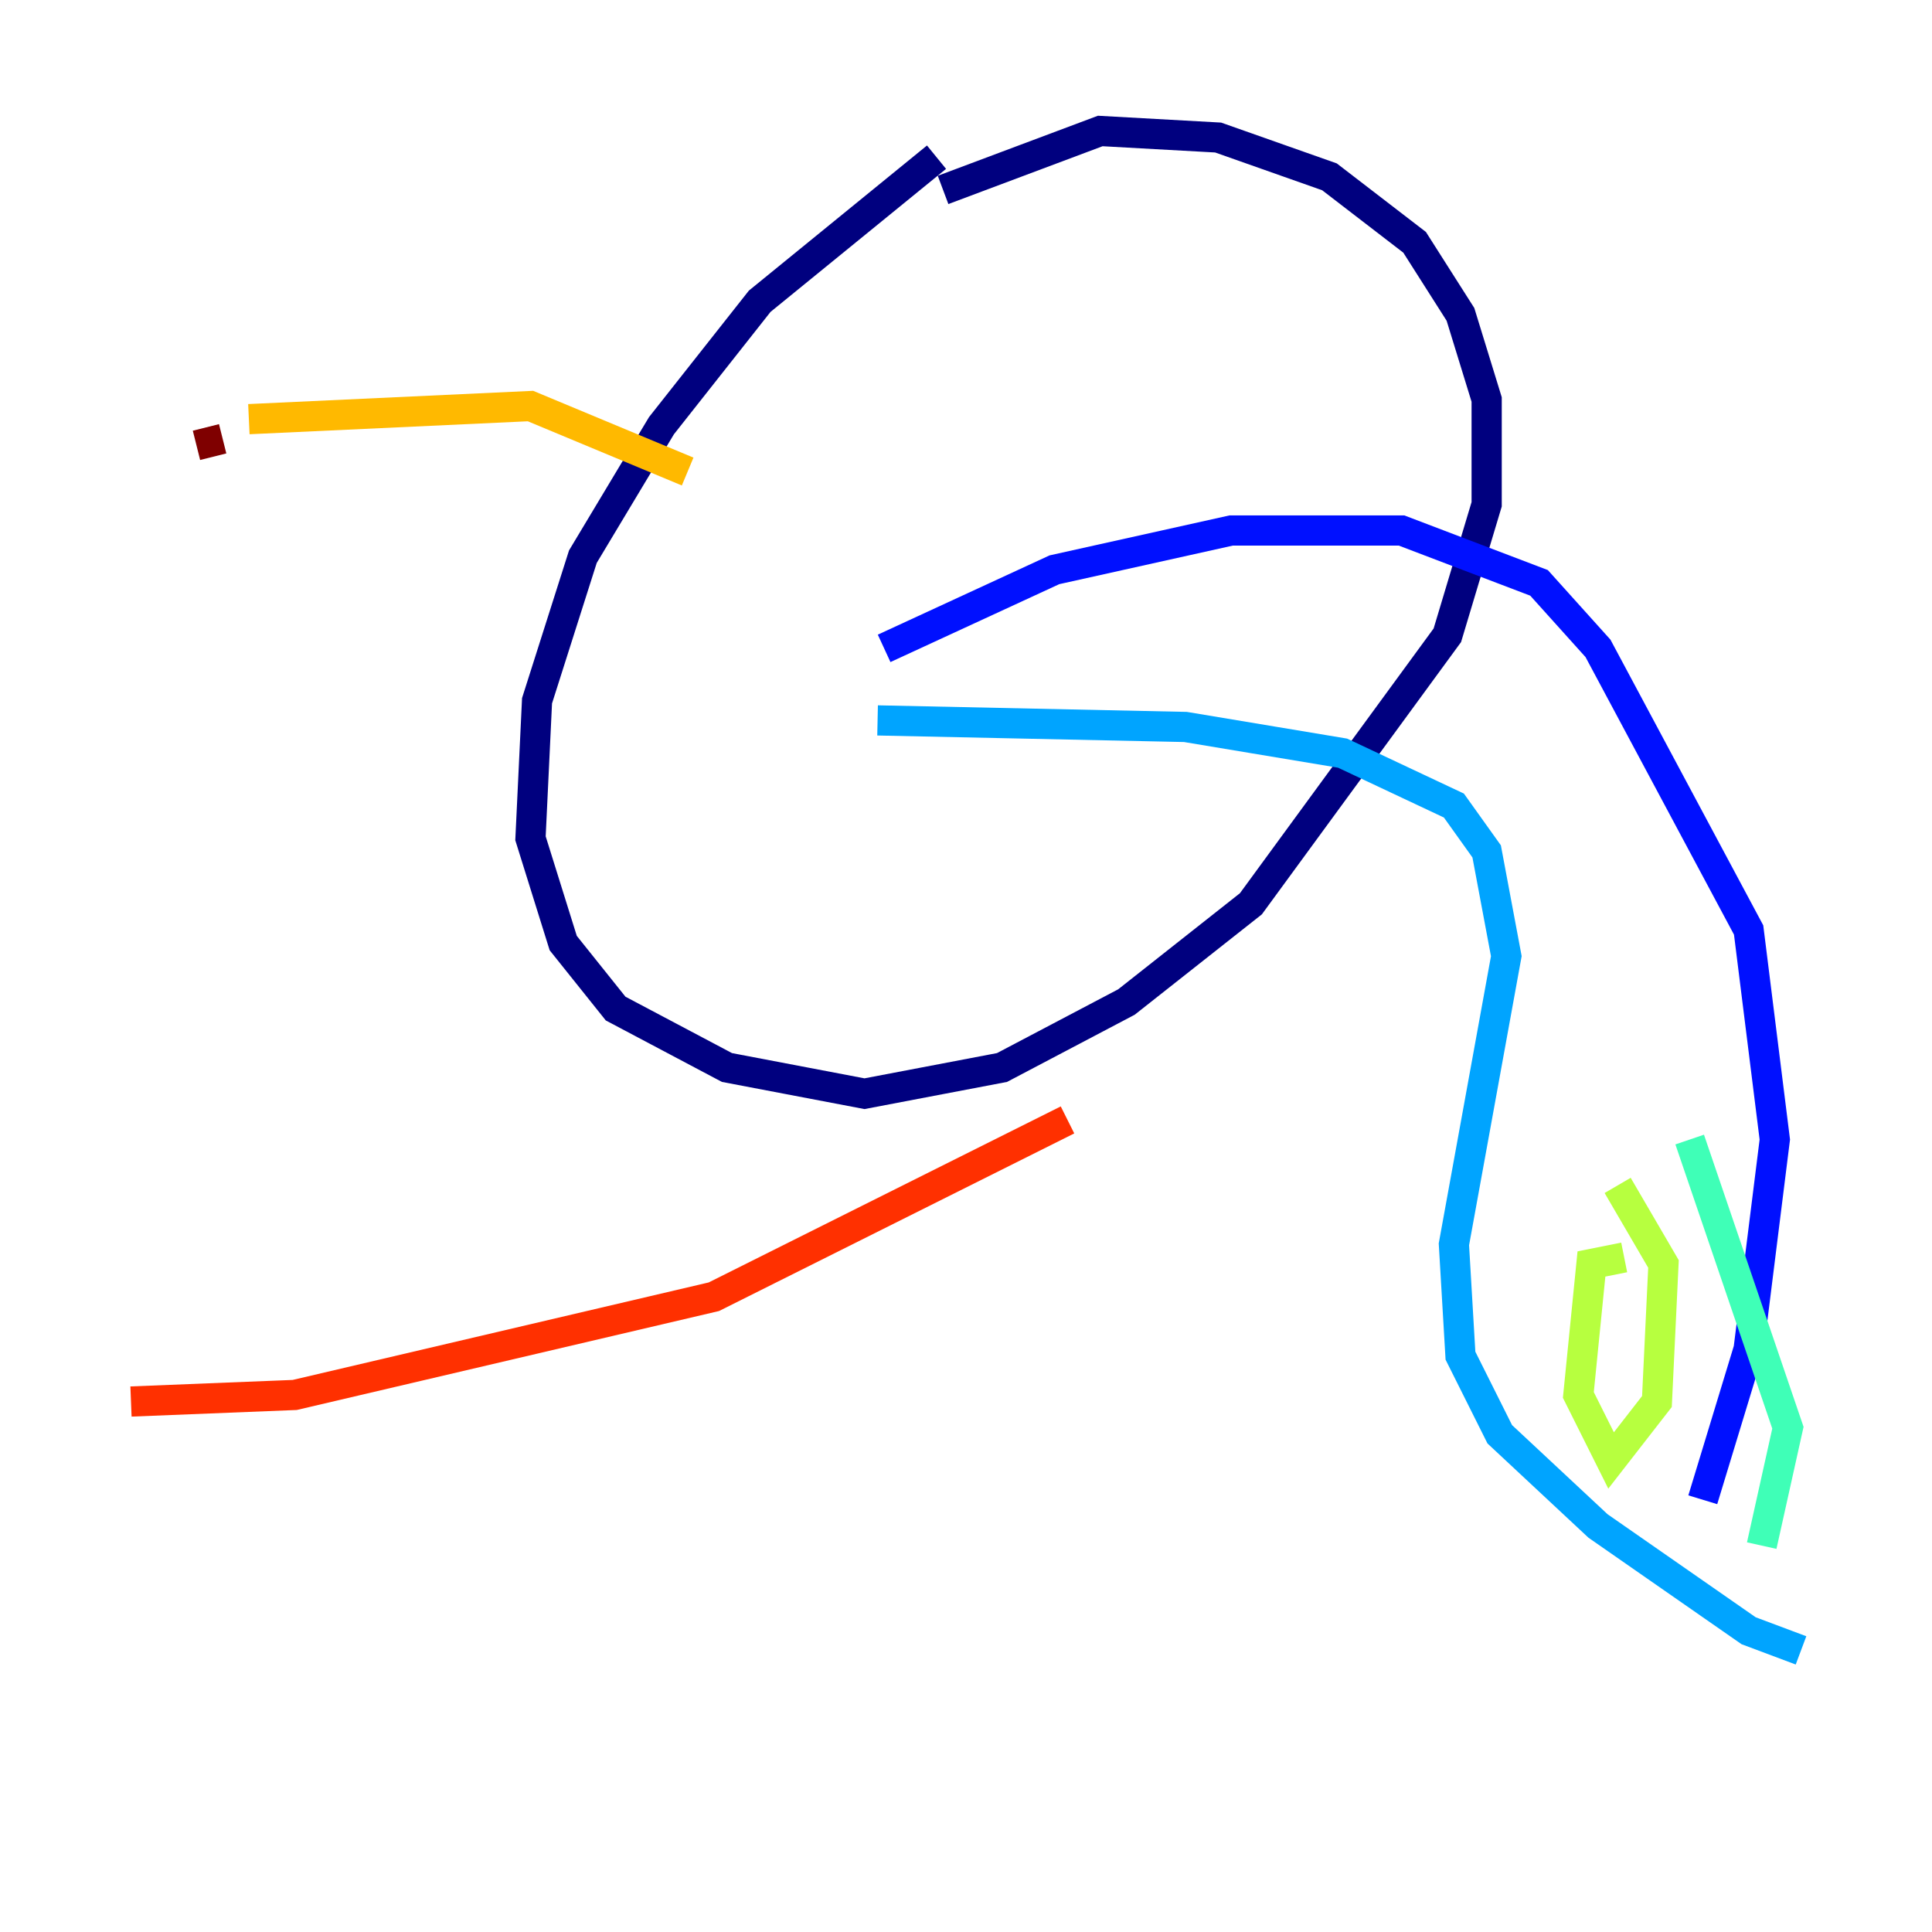 <?xml version="1.0" encoding="utf-8" ?>
<svg baseProfile="tiny" height="128" version="1.2" viewBox="0,0,128,128" width="128" xmlns="http://www.w3.org/2000/svg" xmlns:ev="http://www.w3.org/2001/xml-events" xmlns:xlink="http://www.w3.org/1999/xlink"><defs /><polyline fill="none" points="62.047,10.414 50.332,19.959 43.824,28.203 38.617,36.881 35.58,46.427 35.146,55.539 37.315,62.481 40.786,66.82 48.163,70.725 57.275,72.461 66.386,70.725 74.63,66.386 82.875,59.878 95.891,42.088 98.495,33.41 98.495,26.468 96.759,20.827 93.722,16.054 88.081,11.715 80.705,9.112 72.895,8.678 62.481,12.583" stroke="#00007f" stroke-width="2" /><polyline fill="none" points="58.576,42.956 69.858,37.749 81.573,35.146 92.854,35.146 101.966,38.617 105.871,42.956 115.851,61.614 117.586,75.498 115.851,89.383 112.814,99.363" stroke="#0010ff" stroke-width="2" /><polyline fill="none" points="58.142,47.729 78.536,48.163 88.949,49.898 96.325,53.37 98.495,56.407 99.797,63.349 96.325,82.441 96.759,89.817 99.363,95.024 105.871,101.098 115.851,108.041 119.322,109.342" stroke="#00a4ff" stroke-width="2" /><polyline fill="none" points="116.719,102.4 118.454,94.59 111.946,75.498" stroke="#3fffb7" stroke-width="2" /><polyline fill="none" points="107.607,83.308 105.437,83.742 104.57,92.42 106.739,96.759 109.776,92.854 110.21,83.742 107.173,78.536" stroke="#b7ff3f" stroke-width="2" /><polyline fill="none" points="45.559,31.241 35.146,26.902 16.488,27.77" stroke="#ffb900" stroke-width="2" /><polyline fill="none" points="70.725,74.197 47.295,85.912 19.525,92.42 8.678,92.854" stroke="#ff3000" stroke-width="2" /><polyline fill="none" points="14.752,29.071 13.017,29.505" stroke="#7f0000" stroke-width="2" /></svg>